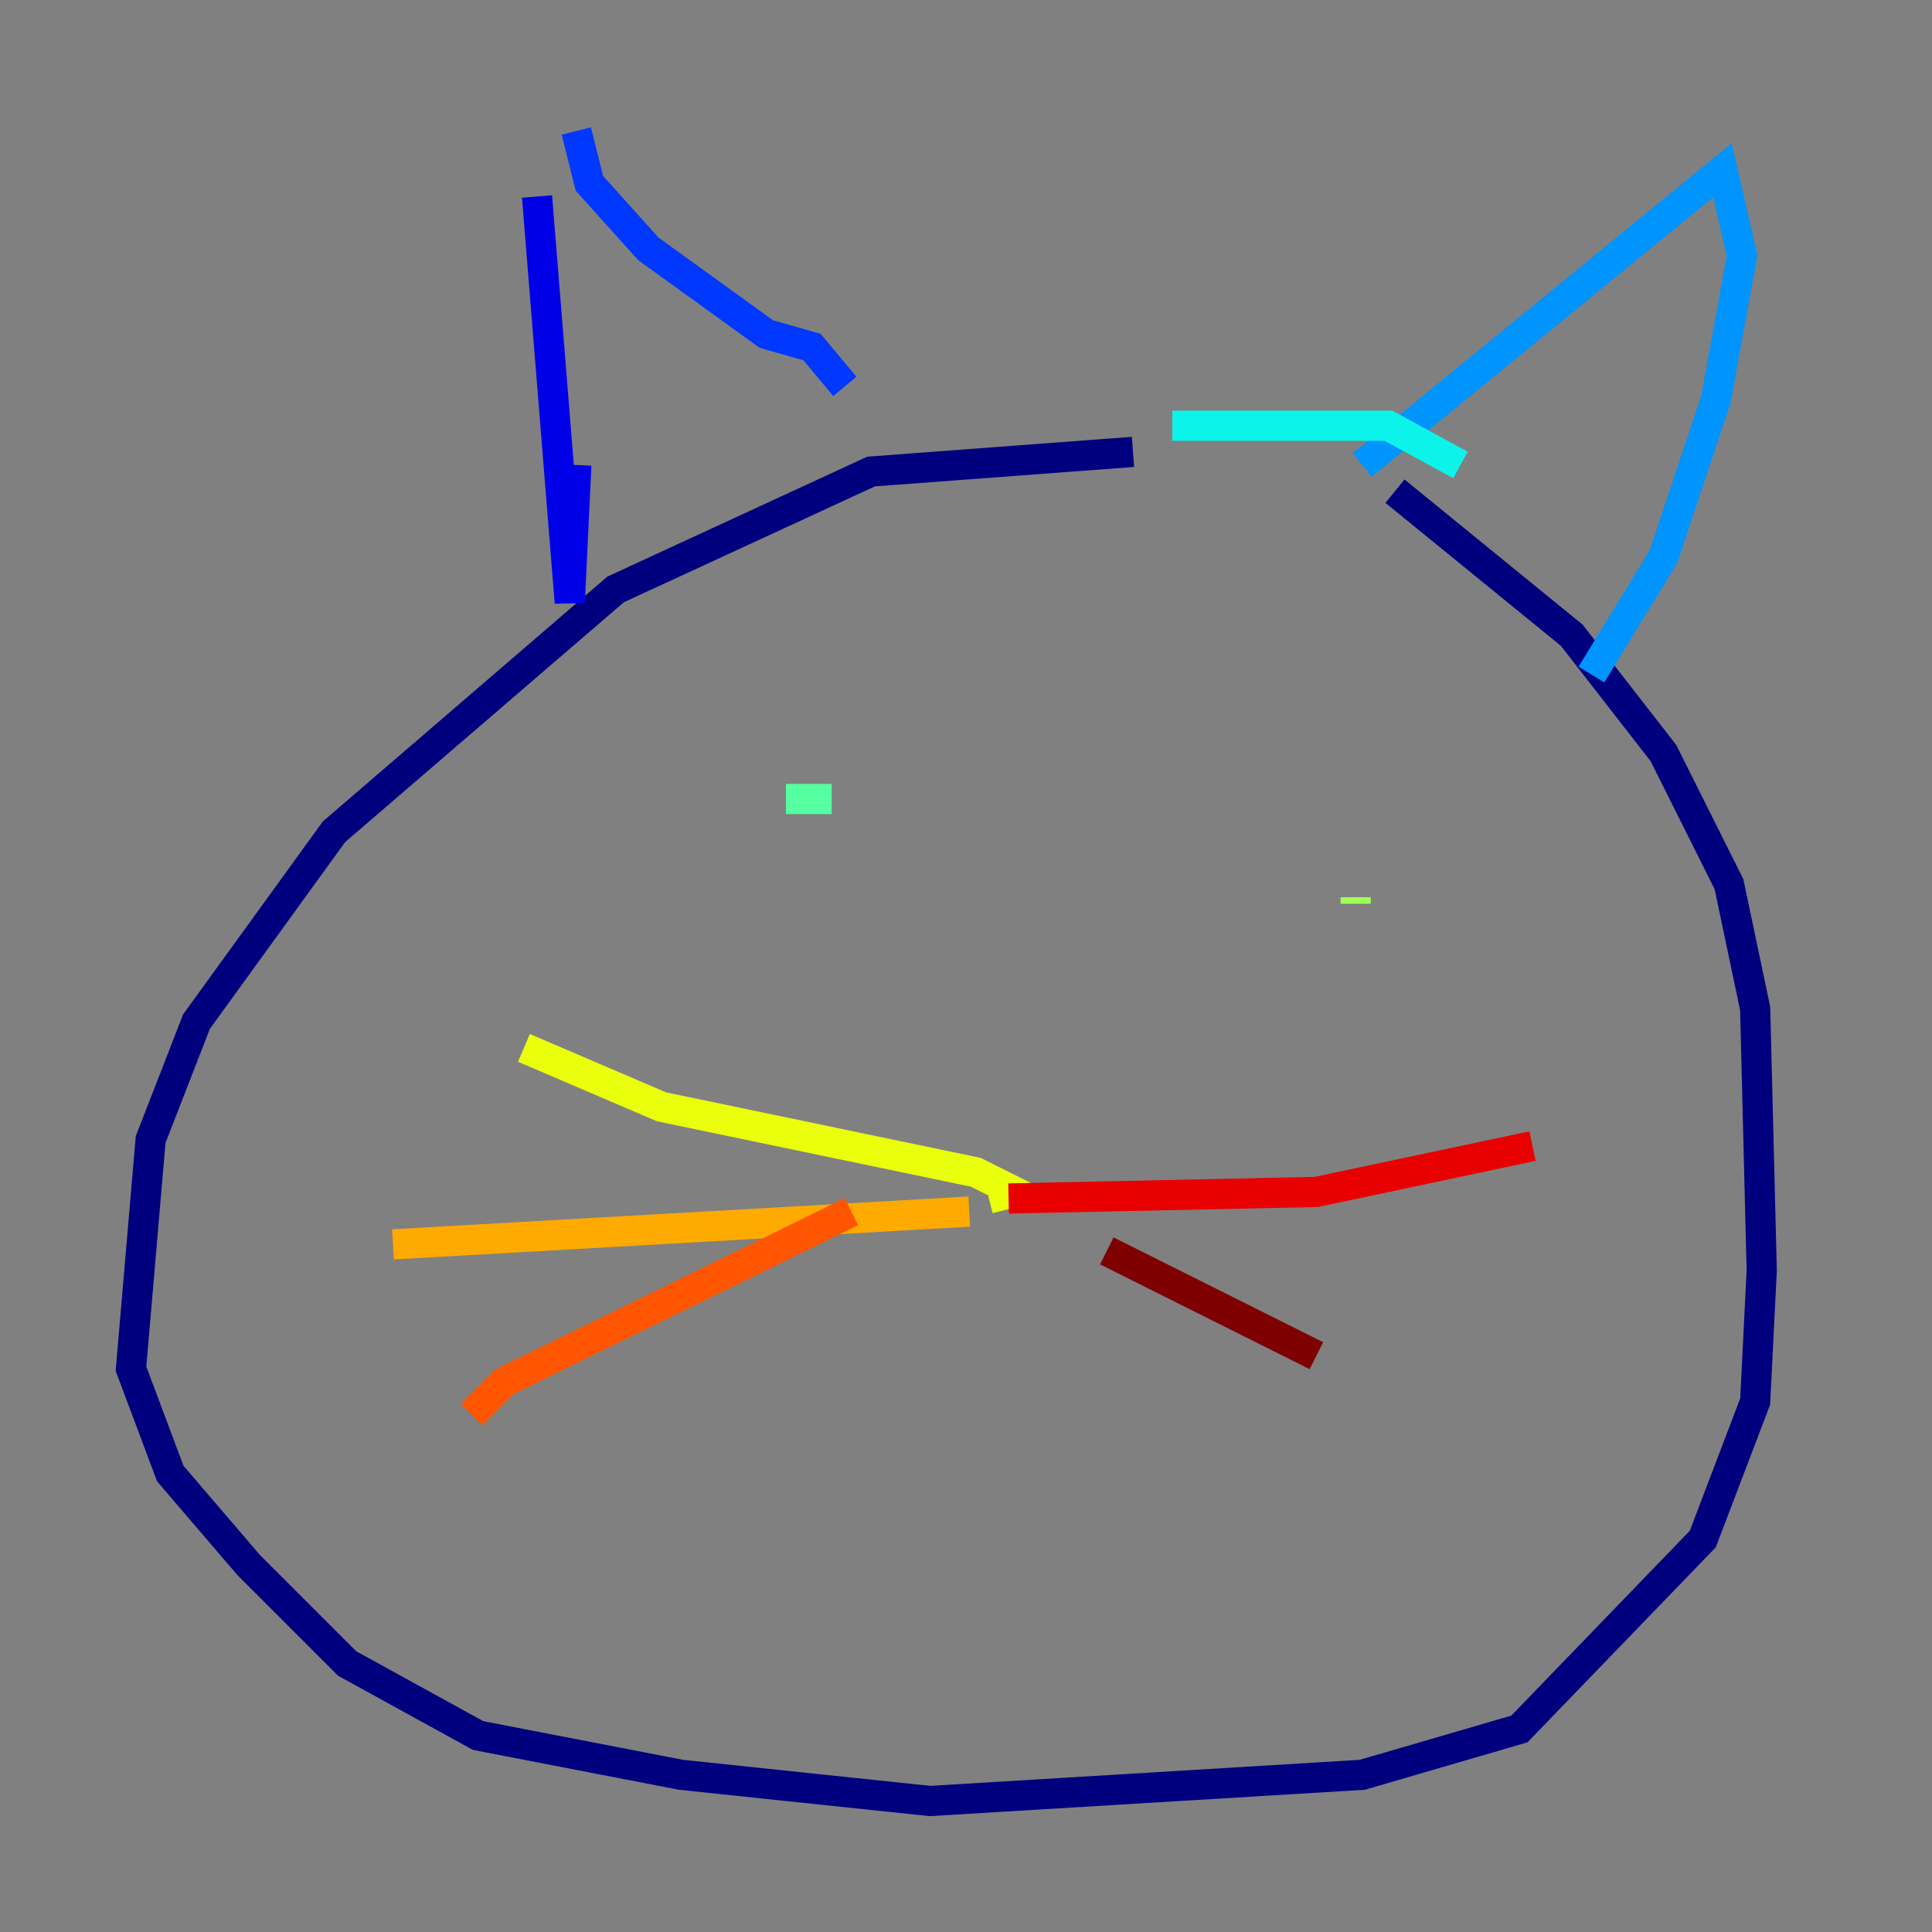<?xml version="1.0" encoding="utf-8" ?>
<svg baseProfile="tiny" height="128" version="1.2" viewBox="0,0,128,128" width="128" xmlns="http://www.w3.org/2000/svg" xmlns:ev="http://www.w3.org/2001/xml-events" xmlns:xlink="http://www.w3.org/1999/xlink"><rect x="0" y="0" width="128" height="128" fill="#808080" stroke="none"/><defs /><polyline fill="none" points="75.064,29.939 57.709,31.241 40.786,39.051 22.129,55.105 13.017,67.688 9.98,75.498 8.678,90.685 11.281,97.627 16.488,103.702 22.997,110.21 31.675,114.983 45.125,117.586 61.614,119.322 90.251,117.586 100.664,114.549 112.814,101.966 116.285,92.854 116.719,84.176 116.285,66.82 114.549,58.576 110.21,49.898 104.136,42.088 92.42,32.542" stroke="#00007f" stroke-width="2" /><polyline fill="none" points="35.58,13.017 37.749,39.919 38.183,30.807" stroke="#0000e8" stroke-width="2" /><polyline fill="none" points="38.183,8.678 39.051,12.149 42.956,16.488 50.766,22.129 53.803,22.997 55.973,25.6" stroke="#0038ff" stroke-width="2" /><polyline fill="none" points="90.251,30.807 114.115,11.281 115.417,16.922 113.681,26.468 110.21,36.881 105.437,44.691" stroke="#0094ff" stroke-width="2" /><polyline fill="none" points="77.668,28.203 91.986,28.203 96.759,30.807" stroke="#0cf4ea" stroke-width="2" /><polyline fill="none" points="52.068,52.936 55.105,52.936" stroke="#56ffa0" stroke-width="2" /><polyline fill="none" points="89.817,59.444 89.817,59.878" stroke="#a0ff56" stroke-width="2" /><polyline fill="none" points="34.712,69.424 43.824,73.329 64.651,77.668 67.254,78.969 65.519,79.403" stroke="#eaff0c" stroke-width="2" /><polyline fill="none" points="64.217,80.271 26.034,82.441" stroke="#ffaa00" stroke-width="2" /><polyline fill="none" points="56.407,80.271 33.41,91.552 31.241,93.722" stroke="#ff5500" stroke-width="2" /><polyline fill="none" points="66.82,79.403 87.214,78.969 101.532,75.932" stroke="#e80000" stroke-width="2" /><polyline fill="none" points="73.329,82.875 87.214,89.817" stroke="#7f0000" stroke-width="2" /></svg>